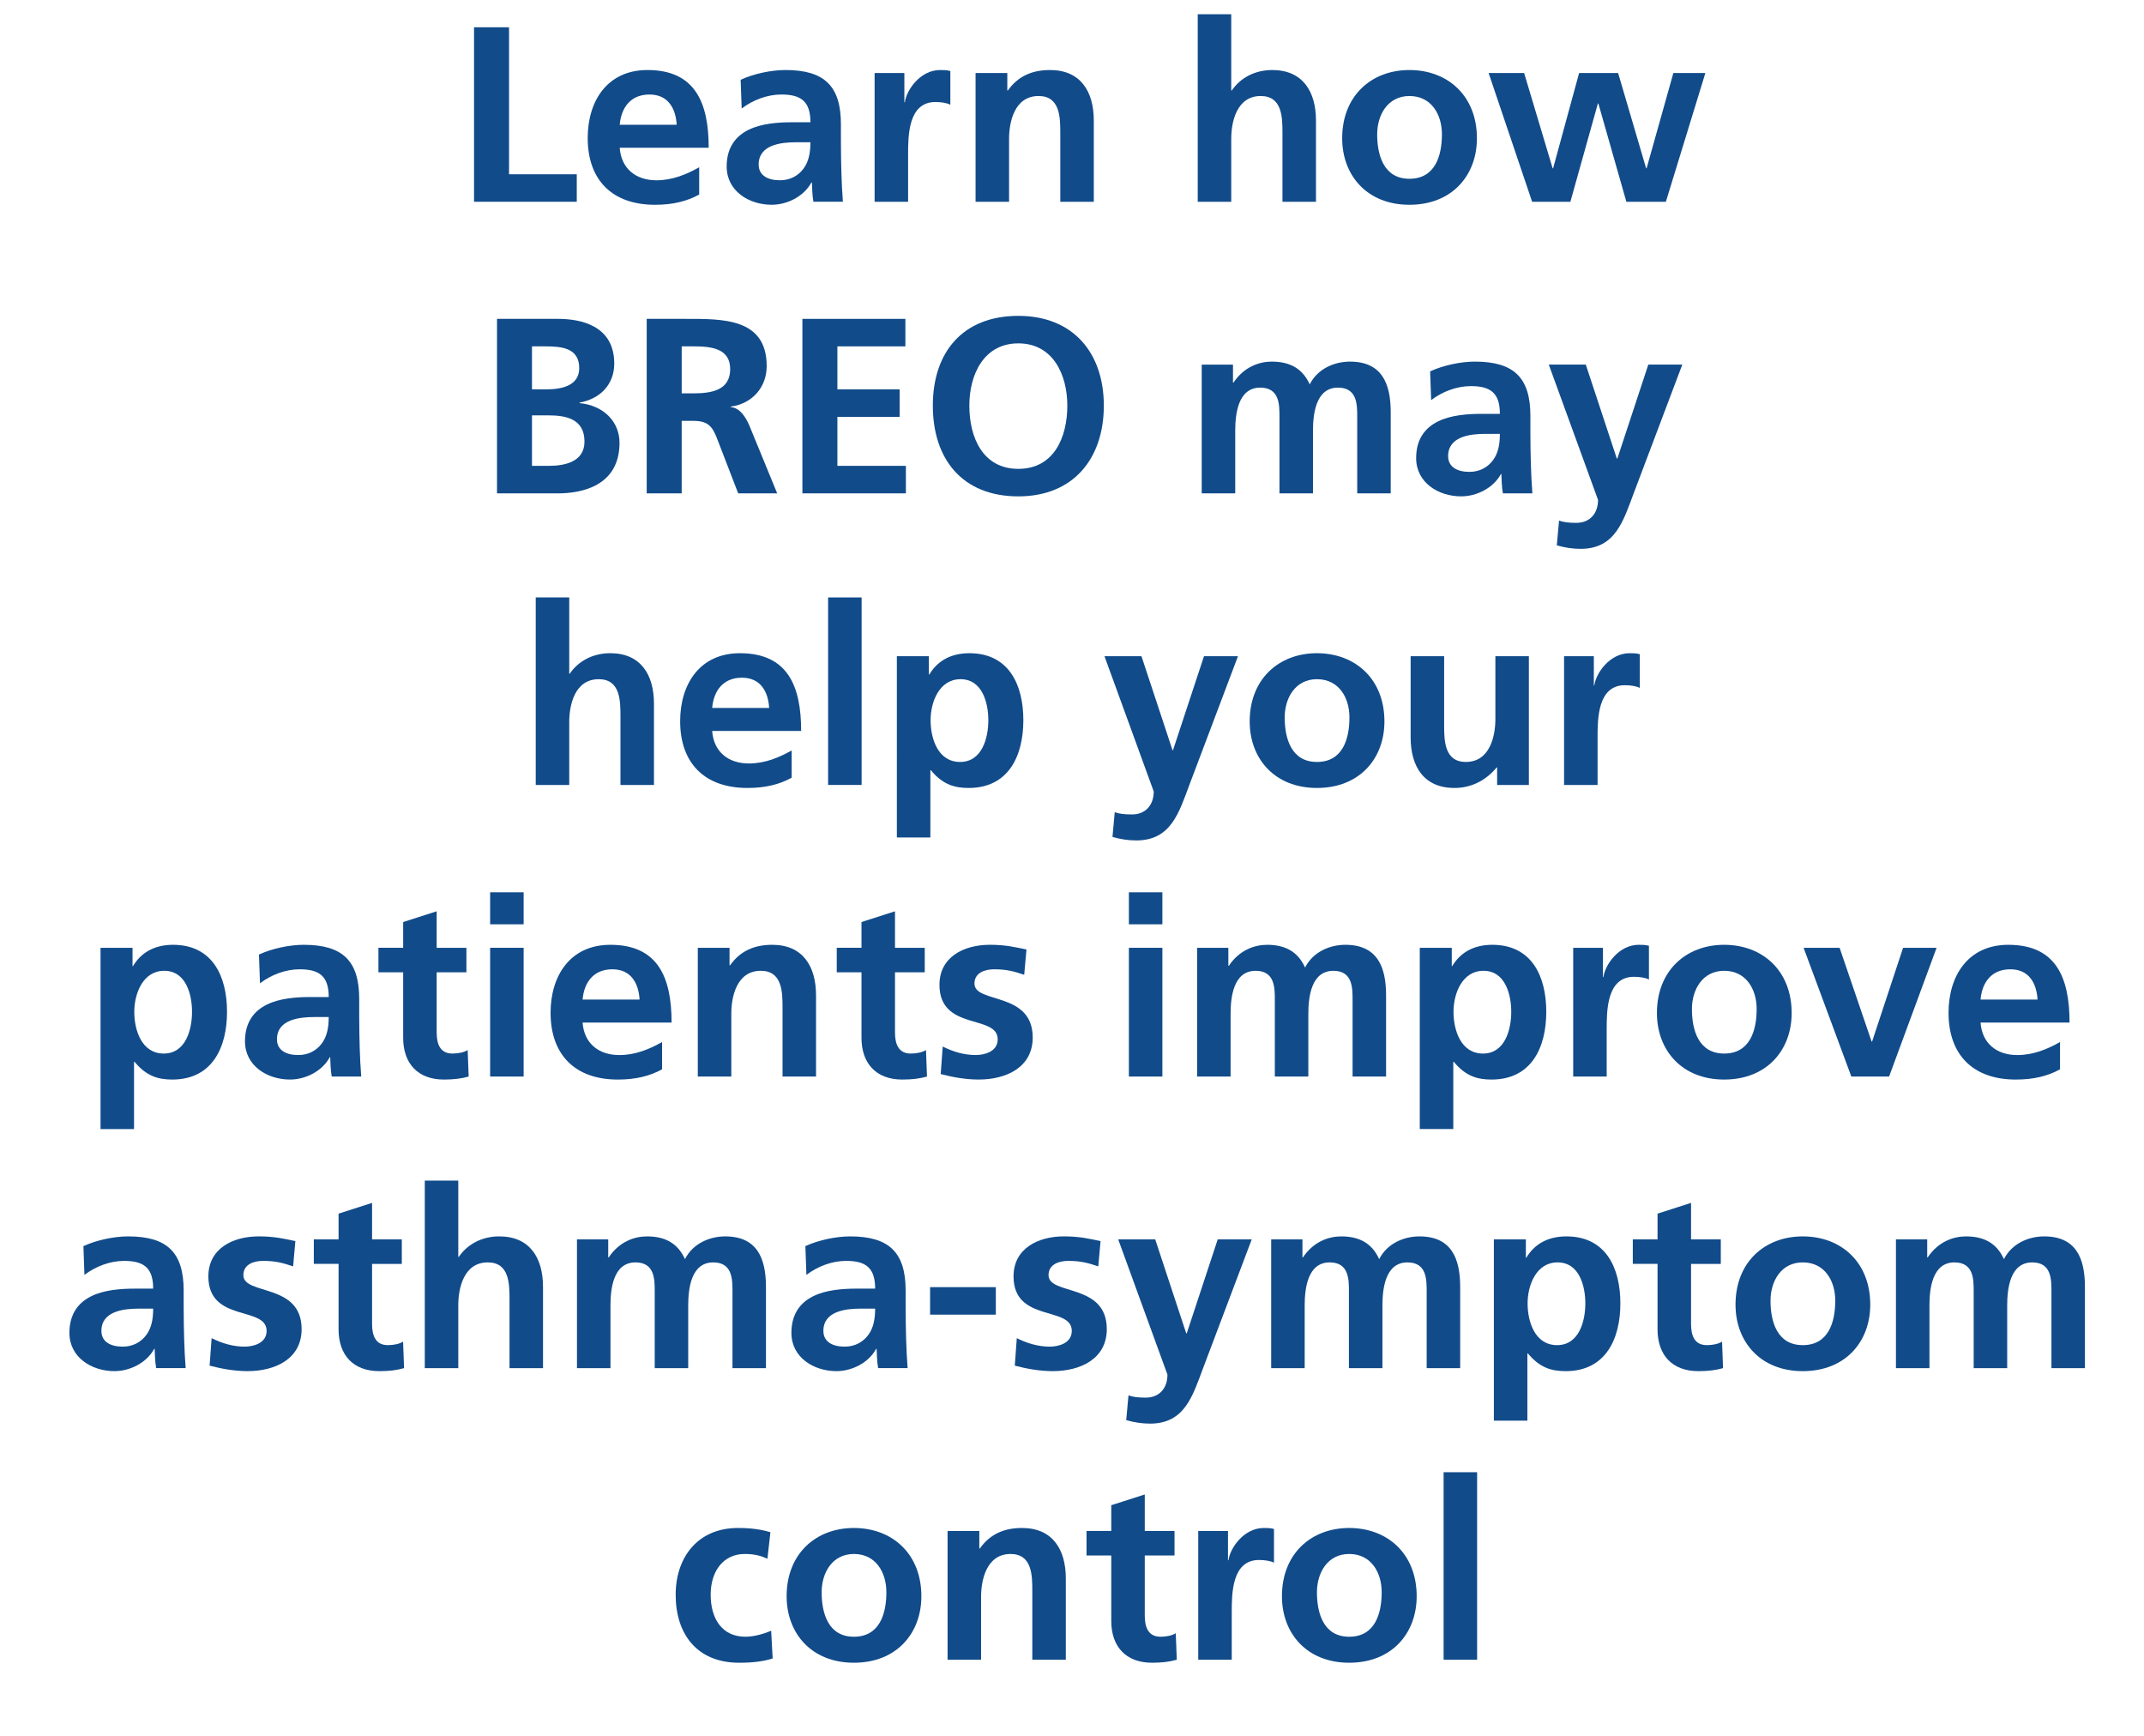 <?xml version="1.0" encoding="iso-8859-1"?>
<!-- Generator: Adobe Illustrator 19.1.0, SVG Export Plug-In . SVG Version: 6.00 Build 0)  -->
<svg version="1.1" xmlns="http://www.w3.org/2000/svg" xmlns:xlink="http://www.w3.org/1999/xlink" x="0px" y="0px"
	 viewBox="0 0 154.427 125.004" style="enable-background:new 0 0 154.427 125.004;" xml:space="preserve">
<g id="art">
	<g id="New_Symbol">
	</g>
	<g>
		<path style="fill:#114B8A;" d="M34.143,1.964h2.521v10.587h4.879v1.98h-7.399V1.964z"/>
		<path style="fill:#114B8A;" d="M50.362,14.01c-0.882,0.485-1.891,0.738-3.187,0.738c-3.062,0-4.844-1.765-4.844-4.808
			c0-2.683,1.423-4.897,4.304-4.897c3.438,0,4.411,2.358,4.411,5.6h-6.41c0.108,1.494,1.152,2.341,2.646,2.341
			c1.171,0,2.179-0.433,3.079-0.937V14.01z M48.742,8.986c-0.072-1.171-0.612-2.179-1.963-2.179s-2.034,0.936-2.143,2.179H48.742z"
			/>
		<path style="fill:#114B8A;" d="M53.348,5.745c0.937-0.433,2.197-0.702,3.224-0.702c2.826,0,3.997,1.17,3.997,3.907v1.188
			c0,0.936,0.018,1.638,0.036,2.322c0.018,0.702,0.054,1.351,0.107,2.07h-2.124c-0.09-0.486-0.09-1.098-0.108-1.386h-0.036
			c-0.558,1.026-1.765,1.603-2.862,1.603c-1.639,0-3.241-0.991-3.241-2.755c0-1.387,0.666-2.197,1.584-2.647
			c0.919-0.45,2.107-0.54,3.115-0.54h1.333c0-1.494-0.667-1.998-2.089-1.998c-1.026,0-2.053,0.396-2.863,1.008L53.348,5.745z
			 M56.175,12.983c0.738,0,1.314-0.324,1.692-0.828c0.396-0.522,0.505-1.188,0.505-1.909h-1.045c-1.08,0-2.683,0.181-2.683,1.603
			C54.645,12.641,55.311,12.983,56.175,12.983z"/>
		<path style="fill:#114B8A;" d="M62.996,5.259h2.143v2.106h0.036c0.107-0.864,1.098-2.322,2.538-2.322c0.234,0,0.486,0,0.738,0.071
			v2.432c-0.216-0.127-0.647-0.198-1.08-0.198c-1.963,0-1.963,2.448-1.963,3.781v3.402h-2.412V5.259z"/>
		<path style="fill:#114B8A;" d="M70.268,5.259h2.286V6.52h0.036c0.757-1.062,1.783-1.477,3.043-1.477
			c2.197,0,3.151,1.548,3.151,3.637v5.852h-2.413V9.58c0-1.135-0.018-2.665-1.566-2.665c-1.746,0-2.124,1.891-2.124,3.079v4.537
			h-2.413V5.259z"/>
		<path style="fill:#114B8A;" d="M86.27,1.027h2.413V6.52h0.035c0.612-0.9,1.657-1.477,2.917-1.477c2.196,0,3.151,1.548,3.151,3.637
			v5.852h-2.413V9.58c0-1.135-0.018-2.665-1.566-2.665c-1.746,0-2.124,1.891-2.124,3.079v4.537H86.27V1.027z"/>
		<path style="fill:#114B8A;" d="M101.517,5.043c2.755,0,4.862,1.854,4.862,4.915c0,2.665-1.783,4.79-4.862,4.79
			c-3.061,0-4.843-2.125-4.843-4.79C96.674,6.897,98.78,5.043,101.517,5.043z M101.517,12.875c1.854,0,2.341-1.656,2.341-3.205
			c0-1.422-0.756-2.755-2.341-2.755c-1.566,0-2.322,1.368-2.322,2.755C99.194,11.2,99.681,12.875,101.517,12.875z"/>
		<path style="fill:#114B8A;" d="M107.222,5.259h2.557l2.053,6.86h0.036l1.872-6.86h2.809l2.017,6.86h0.036l1.927-6.86h2.305
			l-2.845,9.272h-2.845l-2.017-7.076h-0.036l-1.98,7.076h-2.755L107.222,5.259z"/>
		<path style="fill:#114B8A;" d="M35.798,22.964h4.394c1.62,0,4.051,0.468,4.051,3.223c0,1.495-1.008,2.539-2.502,2.809v0.036
			c1.71,0.162,2.881,1.314,2.881,2.863c0,3.169-2.846,3.637-4.43,3.637h-4.394V22.964z M38.318,28.041h1.026
			c1.062,0,2.377-0.233,2.377-1.53c0-1.458-1.278-1.566-2.431-1.566h-0.973V28.041z M38.318,33.551h1.188
			c1.171,0,2.593-0.288,2.593-1.746c0-1.639-1.332-1.891-2.593-1.891h-1.188V33.551z"/>
		<path style="fill:#114B8A;" d="M46.58,22.964h2.719c2.701,0,5.924-0.09,5.924,3.403c0,1.476-0.99,2.7-2.593,2.916v0.036
			c0.685,0.055,1.08,0.738,1.332,1.297l2.017,4.915H53.17l-1.513-3.925c-0.359-0.937-0.684-1.297-1.746-1.297h-0.811v5.222H46.58
			V22.964z M49.101,28.329h0.828c1.242,0,2.665-0.18,2.665-1.746c0-1.513-1.404-1.639-2.665-1.639h-0.828V28.329z"/>
		<path style="fill:#114B8A;" d="M57.794,22.964h7.418v1.98h-4.897v3.097h4.483v1.98h-4.483v3.529h4.934v1.98h-7.454V22.964z"/>
		<path style="fill:#114B8A;" d="M73.348,22.748c3.943,0,6.158,2.664,6.158,6.464c0,3.799-2.179,6.536-6.158,6.536
			c-4.033,0-6.158-2.684-6.158-6.536C67.189,25.358,69.351,22.748,73.348,22.748z M73.348,33.767c2.574,0,3.529-2.286,3.529-4.555
			c0-2.215-1.026-4.483-3.529-4.483s-3.529,2.269-3.529,4.483C69.818,31.48,70.772,33.767,73.348,33.767z"/>
		<path style="fill:#114B8A;" d="M86.558,26.259h2.251v1.296h0.036c0.756-1.134,1.854-1.512,2.754-1.512
			c1.297,0,2.215,0.486,2.737,1.639c0.558-1.117,1.765-1.639,2.898-1.639c2.287,0,2.936,1.566,2.936,3.637v5.852h-2.413v-5.527
			c0-0.864,0-2.089-1.387-2.089c-1.603,0-1.8,1.909-1.8,3.115v4.501h-2.413v-5.527c0-0.864,0-2.089-1.387-2.089
			c-1.603,0-1.8,1.909-1.8,3.115v4.501h-2.413V26.259z"/>
		<path style="fill:#114B8A;" d="M103.009,26.745c0.937-0.433,2.197-0.702,3.224-0.702c2.826,0,3.997,1.17,3.997,3.907v1.188
			c0,0.936,0.018,1.638,0.036,2.322c0.018,0.702,0.054,1.351,0.107,2.07h-2.124c-0.091-0.486-0.091-1.098-0.108-1.386h-0.036
			c-0.558,1.026-1.765,1.603-2.862,1.603c-1.639,0-3.241-0.991-3.241-2.755c0-1.387,0.666-2.197,1.584-2.647
			c0.919-0.45,2.106-0.54,3.115-0.54h1.332c0-1.494-0.666-1.998-2.088-1.998c-1.026,0-2.053,0.396-2.863,1.008L103.009,26.745z
			 M105.836,33.983c0.738,0,1.314-0.324,1.692-0.828c0.396-0.522,0.504-1.188,0.504-1.909h-1.044c-1.08,0-2.683,0.181-2.683,1.603
			C104.306,33.641,104.972,33.983,105.836,33.983z"/>
		<path style="fill:#114B8A;" d="M116.456,33.028h0.036l2.232-6.77h2.448l-3.475,9.201c-0.774,2.052-1.332,4.068-3.854,4.068
			c-0.576,0-1.152-0.09-1.71-0.252l0.162-1.782c0.306,0.108,0.648,0.162,1.242,0.162c0.973,0,1.566-0.666,1.566-1.656l-3.547-9.741
			h2.665L116.456,33.028z"/>
		<path style="fill:#114B8A;" d="M38.588,43.027h2.413v5.492h0.035c0.612-0.9,1.657-1.477,2.917-1.477
			c2.197,0,3.151,1.548,3.151,3.637v5.852h-2.413V51.58c0-1.135-0.018-2.665-1.566-2.665c-1.746,0-2.124,1.891-2.124,3.079v4.537
			h-2.413V43.027z"/>
		<path style="fill:#114B8A;" d="M57.022,56.01c-0.883,0.485-1.891,0.738-3.188,0.738c-3.061,0-4.844-1.765-4.844-4.808
			c0-2.683,1.423-4.897,4.304-4.897c3.439,0,4.411,2.358,4.411,5.6h-6.41c0.108,1.494,1.152,2.341,2.647,2.341
			c1.17,0,2.179-0.433,3.079-0.937V56.01z M55.401,50.986c-0.072-1.171-0.612-2.179-1.962-2.179c-1.351,0-2.035,0.936-2.144,2.179
			H55.401z"/>
		<path style="fill:#114B8A;" d="M59.647,43.027h2.413v13.504h-2.413V43.027z"/>
		<path style="fill:#114B8A;" d="M64.598,47.259h2.305v1.314h0.036c0.54-0.9,1.458-1.53,2.881-1.53c2.845,0,3.889,2.269,3.889,4.825
			c0,2.539-1.044,4.88-3.943,4.88c-1.025,0-1.872-0.253-2.719-1.279h-0.035v4.844h-2.413V47.259z M67.028,51.868
			c0,1.314,0.522,3.007,2.125,3.007c1.584,0,2.034-1.729,2.034-3.007c0-1.242-0.432-2.953-1.999-2.953
			C67.641,48.915,67.028,50.571,67.028,51.868z"/>
		<path style="fill:#114B8A;" d="M84.453,54.028h0.035l2.233-6.77h2.448l-3.475,9.201c-0.774,2.052-1.333,4.068-3.854,4.068
			c-0.576,0-1.152-0.09-1.71-0.252l0.161-1.782c0.307,0.108,0.648,0.162,1.243,0.162c0.972,0,1.566-0.666,1.566-1.656l-3.547-9.741
			h2.664L84.453,54.028z"/>
		<path style="fill:#114B8A;" d="M94.856,47.043c2.755,0,4.861,1.854,4.861,4.915c0,2.665-1.782,4.79-4.861,4.79
			c-3.061,0-4.844-2.125-4.844-4.79C90.013,48.897,92.119,47.043,94.856,47.043z M94.856,54.875c1.854,0,2.341-1.656,2.341-3.205
			c0-1.422-0.757-2.755-2.341-2.755c-1.566,0-2.323,1.368-2.323,2.755C92.533,53.2,93.02,54.875,94.856,54.875z"/>
		<path style="fill:#114B8A;" d="M110.121,56.531h-2.286v-1.26h-0.036c-0.738,0.9-1.783,1.477-3.043,1.477
			c-2.197,0-3.151-1.549-3.151-3.638v-5.852h2.413v4.951c0,1.135,0.018,2.665,1.566,2.665c1.746,0,2.125-1.891,2.125-3.079v-4.537
			h2.412V56.531z"/>
		<path style="fill:#114B8A;" d="M112.656,47.259h2.144v2.106h0.035c0.108-0.864,1.099-2.322,2.539-2.322
			c0.234,0,0.486,0,0.738,0.071v2.432c-0.216-0.127-0.648-0.198-1.08-0.198c-1.963,0-1.963,2.448-1.963,3.781v3.402h-2.413V47.259z"
			/>
		<path style="fill:#114B8A;" d="M7.241,68.259h2.305v1.314h0.036c0.54-0.9,1.458-1.53,2.881-1.53c2.845,0,3.889,2.269,3.889,4.825
			c0,2.539-1.044,4.88-3.943,4.88c-1.025,0-1.872-0.253-2.719-1.279H9.654v4.844H7.241V68.259z M9.672,72.868
			c0,1.314,0.522,3.007,2.125,3.007c1.584,0,2.034-1.729,2.034-3.007c0-1.242-0.432-2.953-1.999-2.953
			C10.284,69.915,9.672,71.571,9.672,72.868z"/>
		<path style="fill:#114B8A;" d="M18.653,68.745c0.937-0.433,2.196-0.702,3.223-0.702c2.827,0,3.997,1.17,3.997,3.907v1.188
			c0,0.936,0.019,1.638,0.036,2.322c0.019,0.702,0.055,1.351,0.108,2.07h-2.125c-0.09-0.486-0.09-1.098-0.107-1.386h-0.036
			c-0.559,1.026-1.765,1.603-2.863,1.603c-1.639,0-3.241-0.991-3.241-2.755c0-1.387,0.667-2.197,1.585-2.647s2.106-0.54,3.115-0.54
			h1.332c0-1.494-0.666-1.998-2.089-1.998c-1.026,0-2.053,0.396-2.862,1.008L18.653,68.745z M21.48,75.983
			c0.738,0,1.314-0.324,1.692-0.828c0.396-0.522,0.504-1.188,0.504-1.909h-1.044c-1.081,0-2.684,0.181-2.684,1.603
			C19.949,75.641,20.616,75.983,21.48,75.983z"/>
		<path style="fill:#114B8A;" d="M29.039,70.023h-1.782v-1.765h1.782v-1.854l2.413-0.774v2.629h2.143v1.765h-2.143v4.321
			c0,0.792,0.216,1.53,1.134,1.53c0.433,0,0.847-0.09,1.099-0.252l0.072,1.908c-0.504,0.145-1.062,0.217-1.783,0.217
			c-1.89,0-2.935-1.171-2.935-3.008V70.023z"/>
		<path style="fill:#114B8A;" d="M35.303,64.262h2.413v2.305h-2.413V64.262z M35.303,68.259h2.413v9.272h-2.413V68.259z"/>
		<path style="fill:#114B8A;" d="M47.689,77.01c-0.883,0.485-1.891,0.738-3.188,0.738c-3.061,0-4.844-1.765-4.844-4.808
			c0-2.683,1.423-4.897,4.304-4.897c3.439,0,4.411,2.358,4.411,5.6h-6.41c0.108,1.494,1.152,2.341,2.647,2.341
			c1.17,0,2.179-0.433,3.079-0.937V77.01z M46.068,71.986c-0.072-1.171-0.612-2.179-1.962-2.179c-1.351,0-2.035,0.936-2.144,2.179
			H46.068z"/>
		<path style="fill:#114B8A;" d="M50.261,68.259h2.286v1.261h0.036c0.757-1.062,1.783-1.477,3.043-1.477
			c2.197,0,3.151,1.548,3.151,3.637v5.852h-2.413V72.58c0-1.135-0.018-2.665-1.566-2.665c-1.746,0-2.124,1.891-2.124,3.079v4.537
			h-2.413V68.259z"/>
		<path style="fill:#114B8A;" d="M62.051,70.023h-1.782v-1.765h1.782v-1.854l2.413-0.774v2.629h2.143v1.765h-2.143v4.321
			c0,0.792,0.216,1.53,1.134,1.53c0.433,0,0.847-0.09,1.099-0.252l0.072,1.908c-0.504,0.145-1.062,0.217-1.783,0.217
			c-1.89,0-2.935-1.171-2.935-3.008V70.023z"/>
		<path style="fill:#114B8A;" d="M73.771,70.203c-0.738-0.252-1.278-0.396-2.161-0.396c-0.647,0-1.422,0.233-1.422,1.026
			c0,1.476,4.195,0.54,4.195,3.889c0,2.161-1.927,3.025-3.89,3.025c-0.918,0-1.854-0.162-2.736-0.396l0.144-1.98
			c0.757,0.378,1.549,0.612,2.377,0.612c0.612,0,1.584-0.234,1.584-1.135c0-1.818-4.195-0.576-4.195-3.925
			c0-1.999,1.747-2.881,3.638-2.881c1.134,0,1.872,0.18,2.629,0.342L73.771,70.203z"/>
		<path style="fill:#114B8A;" d="M81.311,64.262h2.412v2.305h-2.412V64.262z M81.311,68.259h2.412v9.272h-2.412V68.259z"/>
		<path style="fill:#114B8A;" d="M86.225,68.259h2.25v1.296h0.036c0.756-1.134,1.854-1.512,2.755-1.512
			c1.296,0,2.215,0.486,2.736,1.639c0.559-1.117,1.765-1.639,2.899-1.639c2.286,0,2.935,1.566,2.935,3.637v5.852h-2.413v-5.527
			c0-0.864,0-2.089-1.386-2.089c-1.603,0-1.801,1.909-1.801,3.115v4.501h-2.413v-5.527c0-0.864,0-2.089-1.386-2.089
			c-1.603,0-1.801,1.909-1.801,3.115v4.501h-2.412V68.259z"/>
		<path style="fill:#114B8A;" d="M102.262,68.259h2.305v1.314h0.036c0.54-0.9,1.458-1.53,2.881-1.53c2.845,0,3.89,2.269,3.89,4.825
			c0,2.539-1.045,4.88-3.943,4.88c-1.026,0-1.873-0.253-2.719-1.279h-0.036v4.844h-2.413V68.259z M104.692,72.868
			c0,1.314,0.522,3.007,2.125,3.007c1.584,0,2.034-1.729,2.034-3.007c0-1.242-0.432-2.953-1.998-2.953
			C105.305,69.915,104.692,71.571,104.692,72.868z"/>
		<path style="fill:#114B8A;" d="M113.314,68.259h2.143v2.106h0.035c0.108-0.864,1.099-2.322,2.539-2.322
			c0.234,0,0.486,0,0.738,0.071v2.432c-0.216-0.127-0.648-0.198-1.08-0.198c-1.963,0-1.963,2.448-1.963,3.781v3.402h-2.412V68.259z"
			/>
		<path style="fill:#114B8A;" d="M124.187,68.043c2.755,0,4.862,1.854,4.862,4.915c0,2.665-1.783,4.79-4.862,4.79
			c-3.061,0-4.843-2.125-4.843-4.79C119.344,69.897,121.45,68.043,124.187,68.043z M124.187,75.875c1.854,0,2.341-1.656,2.341-3.205
			c0-1.422-0.756-2.755-2.341-2.755c-1.566,0-2.322,1.368-2.322,2.755C121.864,74.2,122.351,75.875,124.187,75.875z"/>
		<path style="fill:#114B8A;" d="M129.909,68.259h2.593l2.305,6.752h0.036l2.232-6.752h2.413l-3.421,9.272h-2.719L129.909,68.259z"
			/>
		<path style="fill:#114B8A;" d="M148.38,77.01c-0.883,0.485-1.891,0.738-3.188,0.738c-3.061,0-4.843-1.765-4.843-4.808
			c0-2.683,1.422-4.897,4.303-4.897c3.439,0,4.412,2.358,4.412,5.6h-6.41c0.107,1.494,1.152,2.341,2.646,2.341
			c1.17,0,2.179-0.433,3.079-0.937V77.01z M146.76,71.986c-0.072-1.171-0.612-2.179-1.963-2.179s-2.035,0.936-2.143,2.179H146.76z"
			/>
		<path style="fill:#114B8A;" d="M6.009,89.745c0.937-0.433,2.196-0.702,3.223-0.702c2.827,0,3.997,1.17,3.997,3.907v1.188
			c0,0.936,0.019,1.638,0.036,2.322c0.019,0.702,0.055,1.351,0.108,2.07h-2.125c-0.09-0.486-0.09-1.098-0.107-1.386h-0.036
			c-0.559,1.026-1.765,1.603-2.863,1.603C6.603,98.748,5,97.757,5,95.993c0-1.387,0.667-2.197,1.585-2.647s2.106-0.54,3.115-0.54
			h1.332c0-1.494-0.666-1.998-2.089-1.998c-1.026,0-2.053,0.396-2.862,1.008L6.009,89.745z M8.836,96.983
			c0.738,0,1.314-0.324,1.692-0.828c0.396-0.522,0.504-1.188,0.504-1.909H9.988c-1.081,0-2.684,0.181-2.684,1.603
			C7.305,96.641,7.972,96.983,8.836,96.983z"/>
		<path style="fill:#114B8A;" d="M21.112,91.203c-0.738-0.252-1.278-0.396-2.161-0.396c-0.647,0-1.422,0.233-1.422,1.026
			c0,1.476,4.195,0.54,4.195,3.889c0,2.161-1.927,3.025-3.89,3.025c-0.918,0-1.854-0.162-2.736-0.396l0.144-1.98
			c0.757,0.378,1.549,0.612,2.377,0.612c0.612,0,1.584-0.234,1.584-1.135c0-1.818-4.195-0.576-4.195-3.925
			c0-1.999,1.747-2.881,3.638-2.881c1.134,0,1.872,0.18,2.629,0.342L21.112,91.203z"/>
		<path style="fill:#114B8A;" d="M24.387,91.023h-1.783v-1.765h1.783v-1.854l2.412-0.774v2.629h2.143v1.765h-2.143v4.321
			c0,0.792,0.217,1.53,1.135,1.53c0.432,0,0.846-0.09,1.099-0.252l0.071,1.908c-0.504,0.145-1.062,0.217-1.782,0.217
			c-1.891,0-2.935-1.171-2.935-3.008V91.023z"/>
		<path style="fill:#114B8A;" d="M30.596,85.027h2.413v5.492h0.036c0.612-0.9,1.656-1.477,2.917-1.477
			c2.196,0,3.15,1.548,3.15,3.637v5.852H36.7V93.58c0-1.135-0.019-2.665-1.566-2.665c-1.747,0-2.125,1.891-2.125,3.079v4.537h-2.413
			V85.027z"/>
		<path style="fill:#114B8A;" d="M41.559,89.259h2.25v1.296h0.036c0.756-1.134,1.854-1.512,2.755-1.512
			c1.297,0,2.215,0.486,2.737,1.639c0.558-1.117,1.764-1.639,2.898-1.639c2.287,0,2.935,1.566,2.935,3.637v5.852h-2.412v-5.527
			c0-0.864,0-2.089-1.387-2.089c-1.603,0-1.801,1.909-1.801,3.115v4.501h-2.412v-5.527c0-0.864,0-2.089-1.387-2.089
			c-1.603,0-1.801,1.909-1.801,3.115v4.501h-2.412V89.259z"/>
		<path style="fill:#114B8A;" d="M58.01,89.745c0.937-0.433,2.197-0.702,3.224-0.702c2.826,0,3.997,1.17,3.997,3.907v1.188
			c0,0.936,0.018,1.638,0.036,2.322c0.018,0.702,0.054,1.351,0.107,2.07H63.25c-0.09-0.486-0.09-1.098-0.108-1.386h-0.036
			c-0.558,1.026-1.765,1.603-2.862,1.603c-1.639,0-3.241-0.991-3.241-2.755c0-1.387,0.666-2.197,1.584-2.647
			c0.919-0.45,2.107-0.54,3.115-0.54h1.333c0-1.494-0.667-1.998-2.089-1.998c-1.026,0-2.053,0.396-2.863,1.008L58.01,89.745z
			 M60.837,96.983c0.738,0,1.314-0.324,1.692-0.828c0.396-0.522,0.505-1.188,0.505-1.909h-1.045c-1.08,0-2.683,0.181-2.683,1.603
			C59.307,96.641,59.973,96.983,60.837,96.983z"/>
		<path style="fill:#114B8A;" d="M66.992,94.679v-1.98h4.735v1.98H66.992z"/>
		<path style="fill:#114B8A;" d="M79.107,91.203c-0.738-0.252-1.278-0.396-2.161-0.396c-0.647,0-1.422,0.233-1.422,1.026
			c0,1.476,4.195,0.54,4.195,3.889c0,2.161-1.927,3.025-3.89,3.025c-0.918,0-1.854-0.162-2.736-0.396l0.144-1.98
			c0.757,0.378,1.549,0.612,2.377,0.612c0.612,0,1.584-0.234,1.584-1.135c0-1.818-4.195-0.576-4.195-3.925
			c0-1.999,1.747-2.881,3.638-2.881c1.134,0,1.872,0.18,2.629,0.342L79.107,91.203z"/>
		<path style="fill:#114B8A;" d="M85.442,96.028h0.036l2.232-6.77h2.449l-3.476,9.201c-0.774,2.052-1.332,4.068-3.853,4.068
			c-0.576,0-1.152-0.09-1.711-0.252l0.162-1.782c0.306,0.108,0.648,0.162,1.242,0.162c0.973,0,1.566-0.666,1.566-1.656l-3.547-9.741
			h2.665L85.442,96.028z"/>
		<path style="fill:#114B8A;" d="M91.561,89.259h2.251v1.296h0.036c0.756-1.134,1.854-1.512,2.755-1.512
			c1.296,0,2.215,0.486,2.736,1.639c0.559-1.117,1.765-1.639,2.899-1.639c2.286,0,2.935,1.566,2.935,3.637v5.852h-2.413v-5.527
			c0-0.864,0-2.089-1.386-2.089c-1.603,0-1.801,1.909-1.801,3.115v4.501H97.16v-5.527c0-0.864,0-2.089-1.386-2.089
			c-1.603,0-1.801,1.909-1.801,3.115v4.501h-2.413V89.259z"/>
		<path style="fill:#114B8A;" d="M107.599,89.259h2.305v1.314h0.036c0.54-0.9,1.459-1.53,2.881-1.53c2.845,0,3.89,2.269,3.89,4.825
			c0,2.539-1.045,4.88-3.943,4.88c-1.026,0-1.873-0.253-2.719-1.279h-0.036v4.844h-2.413V89.259z M110.029,93.868
			c0,1.314,0.522,3.007,2.125,3.007c1.584,0,2.034-1.729,2.034-3.007c0-1.242-0.432-2.953-1.998-2.953
			C110.642,90.915,110.029,92.571,110.029,93.868z"/>
		<path style="fill:#114B8A;" d="M119.389,91.023h-1.782v-1.765h1.782v-1.854l2.413-0.774v2.629h2.143v1.765h-2.143v4.321
			c0,0.792,0.216,1.53,1.135,1.53c0.432,0,0.846-0.09,1.098-0.252l0.072,1.908c-0.504,0.145-1.062,0.217-1.782,0.217
			c-1.891,0-2.936-1.171-2.936-3.008V91.023z"/>
		<path style="fill:#114B8A;" d="M129.848,89.043c2.755,0,4.862,1.854,4.862,4.915c0,2.665-1.783,4.79-4.862,4.79
			c-3.061,0-4.843-2.125-4.843-4.79C125.005,90.897,127.111,89.043,129.848,89.043z M129.848,96.875
			c1.855,0,2.341-1.656,2.341-3.205c0-1.422-0.756-2.755-2.341-2.755c-1.566,0-2.322,1.368-2.322,2.755
			C127.525,95.2,128.012,96.875,129.848,96.875z"/>
		<path style="fill:#114B8A;" d="M136.561,89.259h2.251v1.296h0.036c0.756-1.134,1.854-1.512,2.755-1.512
			c1.296,0,2.215,0.486,2.736,1.639c0.559-1.117,1.765-1.639,2.899-1.639c2.286,0,2.935,1.566,2.935,3.637v5.852h-2.413v-5.527
			c0-0.864,0-2.089-1.386-2.089c-1.603,0-1.801,1.909-1.801,3.115v4.501h-2.413v-5.527c0-0.864,0-2.089-1.386-2.089
			c-1.603,0-1.801,1.909-1.801,3.115v4.501h-2.413V89.259z"/>
		<path style="fill:#114B8A;" d="M55.276,112.258c-0.433-0.198-0.9-0.343-1.639-0.343c-1.495,0-2.449,1.188-2.449,2.936
			c0,1.71,0.811,3.024,2.503,3.024c0.685,0,1.44-0.252,1.854-0.432l0.108,1.998c-0.702,0.216-1.423,0.307-2.413,0.307
			c-3.043,0-4.573-2.071-4.573-4.897c0-2.684,1.584-4.808,4.483-4.808c0.973,0,1.675,0.107,2.341,0.306L55.276,112.258z"/>
		<path style="fill:#114B8A;" d="M61.503,110.043c2.755,0,4.861,1.854,4.861,4.915c0,2.665-1.782,4.79-4.861,4.79
			c-3.061,0-4.844-2.125-4.844-4.79C56.659,111.897,58.767,110.043,61.503,110.043z M61.503,117.875
			c1.854,0,2.341-1.656,2.341-3.205c0-1.422-0.756-2.755-2.341-2.755c-1.566,0-2.322,1.368-2.322,2.755
			C59.181,116.2,59.667,117.875,61.503,117.875z"/>
		<path style="fill:#114B8A;" d="M68.252,110.259h2.286v1.261h0.036c0.757-1.062,1.783-1.477,3.043-1.477
			c2.197,0,3.151,1.548,3.151,3.637v5.852h-2.413v-4.951c0-1.135-0.018-2.665-1.566-2.665c-1.746,0-2.124,1.891-2.124,3.079v4.537
			h-2.413V110.259z"/>
		<path style="fill:#114B8A;" d="M80.042,112.023H78.26v-1.765h1.782v-1.854l2.413-0.774v2.629h2.143v1.765h-2.143v4.321
			c0,0.792,0.216,1.53,1.134,1.53c0.433,0,0.847-0.09,1.099-0.252l0.072,1.908c-0.504,0.145-1.062,0.217-1.783,0.217
			c-1.89,0-2.935-1.171-2.935-3.008V112.023z"/>
		<path style="fill:#114B8A;" d="M86.306,110.259h2.143v2.106h0.036c0.108-0.864,1.099-2.322,2.539-2.322
			c0.233,0,0.485,0,0.738,0.071v2.432c-0.217-0.127-0.648-0.198-1.08-0.198c-1.963,0-1.963,2.448-1.963,3.781v3.402h-2.413V110.259z
			"/>
		<path style="fill:#114B8A;" d="M97.178,110.043c2.755,0,4.862,1.854,4.862,4.915c0,2.665-1.783,4.79-4.862,4.79
			c-3.061,0-4.843-2.125-4.843-4.79C92.335,111.897,94.441,110.043,97.178,110.043z M97.178,117.875
			c1.855,0,2.341-1.656,2.341-3.205c0-1.422-0.756-2.755-2.341-2.755c-1.566,0-2.322,1.368-2.322,2.755
			C94.855,116.2,95.342,117.875,97.178,117.875z"/>
		<path style="fill:#114B8A;" d="M103.98,106.027h2.413v13.504h-2.413V106.027z"/>
	</g>
</g>
<g id="isi">
</g>
<g id="frame">
</g>
</svg>
